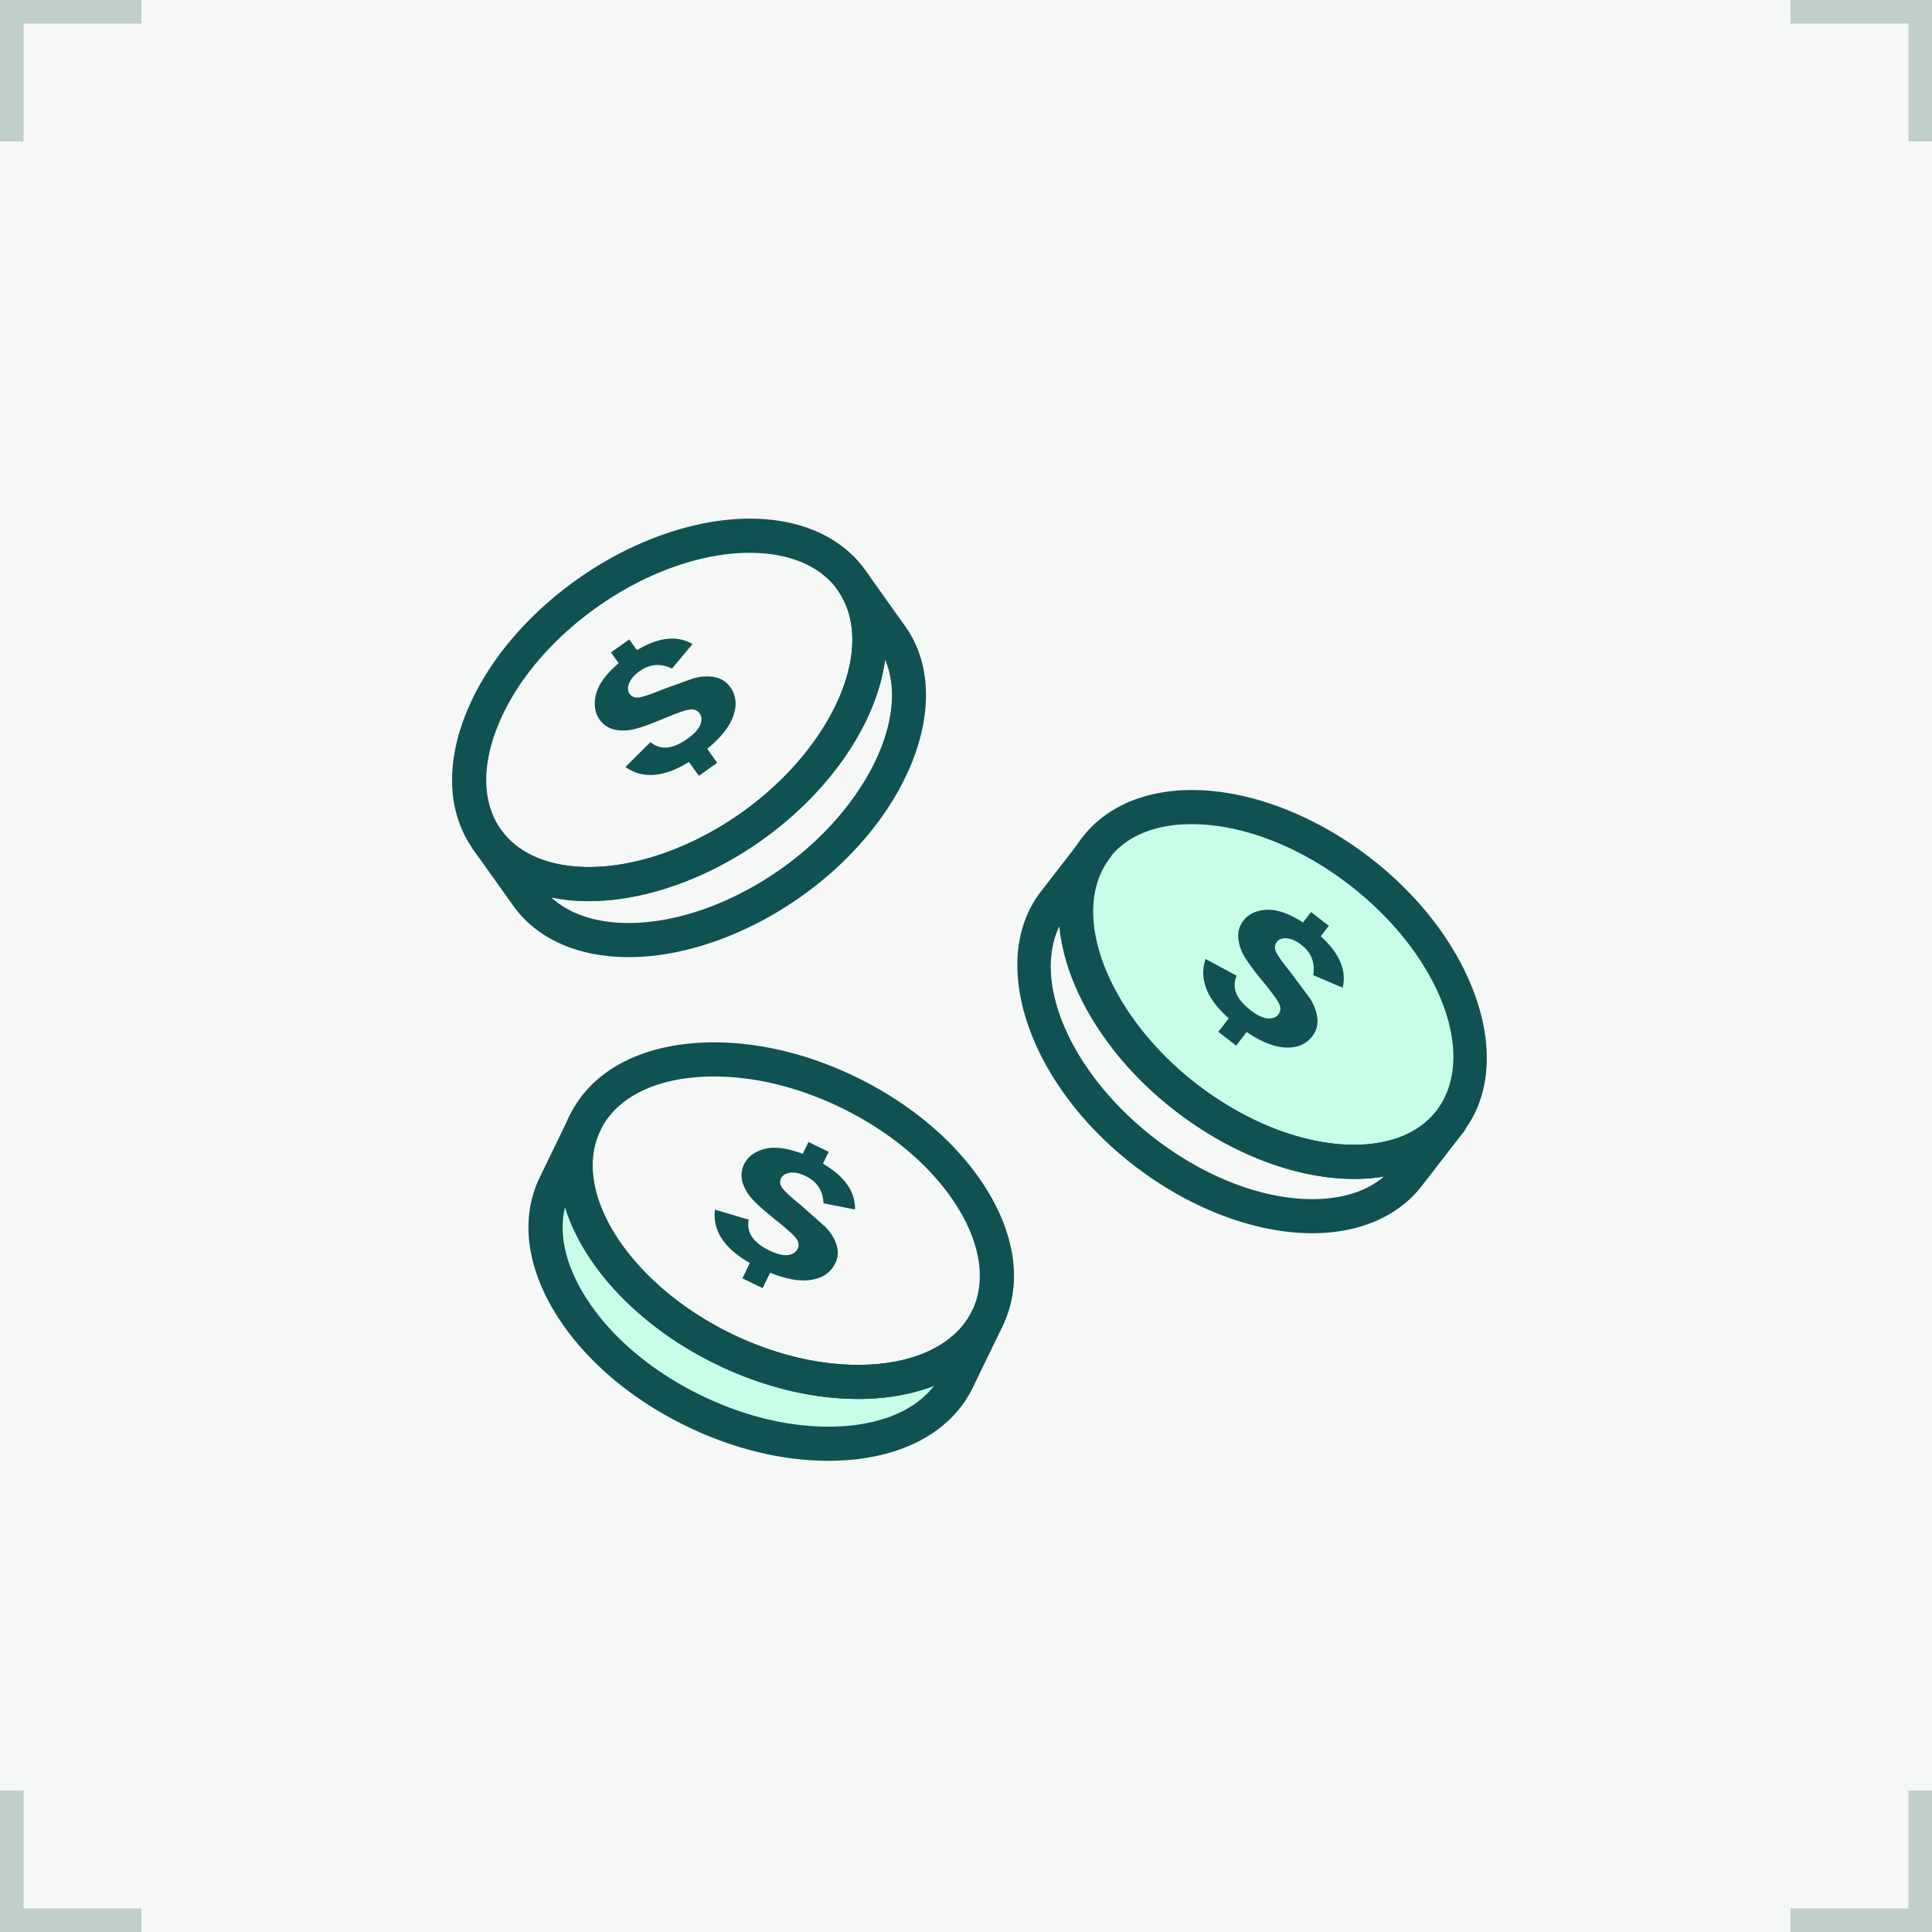 <svg xmlns="http://www.w3.org/2000/svg" width="82" height="82" fill="none"><path fill="#f5f8f6" d="M0 0h82v82H0z"/><g fill="#c0cfc8"><path d="M82 1h-6V0h6zm0 80h-6v1h6zM0 1h6V0H0zm0 80h6v1H0z"/><path d="M82 0v6h-1V0zm0 82v-6h-1v6zM0 0v6h1V0zm0 82v-6h1v6z"/></g><path d="M62.076 47.124c1.723-2.578-.424-7.037-4.795-9.959s-9.312-3.201-11.036-.622.424 7.037 4.795 9.959 9.312 3.201 11.036.622zM40.499 58.109c.032-.159.043-.349-.076-.459-.152-.142-.395-.058-.585.026-1.7.745-3.641.836-5.463.485s-3.541-1.125-5.15-2.051c-.587-.338-1.166-.699-1.658-1.163-.549-.517-.976-1.147-1.384-1.78l-1.639-2.748c-.082-.149-.195-.318-.365-.319-.198-.001-.31.222-.373.411-.387 1.169-.683 2.479-.179 3.603.16.357.395.676.629.99.937 1.257 1.917 2.511 3.176 3.445 1.369 1.016 3.002 1.603 4.619 2.144.62.207 1.248.412 1.898.485.803.091 1.614-.021 2.413-.146 1.051-.164 2.147-.371 2.98-1.032.592-.469 1.009-1.152 1.158-1.891z" fill="#c9ffe8"/><g fill="#0f5251"><path d="M24.994 38.245c-1.409 0-2.667-.338-3.639-.977-.501-.327-.927-.734-1.266-1.21-1.087-1.526-1.195-3.583-.304-5.792.847-2.098 2.511-4.107 4.687-5.658 2.315-1.649 4.995-2.595 7.353-2.595 2.157 0 3.899.778 4.905 2.19a4.7 4.7 0 0 1 .73 1.593c.786 3.094-1.32 7.147-5.121 9.855-2.313 1.648-4.99 2.593-7.346 2.593zm6.832-14.783c-2.064 0-4.437.848-6.512 2.327-1.954 1.392-3.44 3.175-4.185 5.02-.7 1.734-.65 3.3.14 4.41a3.26 3.26 0 0 0 .88.839c.737.484 1.72.74 2.845.74 2.061 0 4.432-.847 6.506-2.324 3.273-2.332 5.189-5.831 4.557-8.321-.102-.408-.272-.78-.505-1.107-.727-1.021-2.05-1.582-3.726-1.582zm-5.896 4.231l.778-.554.326.457c.917-.553 1.702-.64 2.358-.261l-.871 1.043c-.483-.236-.943-.198-1.382.114-.219.156-.364.325-.436.505s-.064.332.023.454.221.175.397.15.509-.137 1.001-.339l1.303-.469c.332-.091.635-.108.912-.051a1.03 1.03 0 0 1 .657.424c.247.346.29.75.131 1.211s-.529.93-1.109 1.405l.422.593-.778.554-.42-.59c-1.065.658-1.964.73-2.695.215l1.06-1.057c.419.353.942.306 1.569-.141.293-.209.476-.409.548-.599s.062-.351-.032-.482-.239-.189-.426-.16-.557.159-1.109.389c-.496.21-.897.355-1.203.434s-.594.089-.863.029-.482-.2-.64-.421c-.206-.29-.258-.647-.156-1.07s.424-.865.963-1.327l-.326-.458z"/><path d="M26.681 40.623c-2.157 0-3.899-.778-4.905-2.191l-1.689-2.371c-.232-.325-.156-.778.17-1.01s.778-.156 1.01.17l.002.003a3.26 3.26 0 0 0 .878.836c.737.484 1.72.74 2.845.74 2.061 0 4.432-.847 6.506-2.324 3.273-2.332 5.189-5.831 4.557-8.321a3.26 3.26 0 0 0-.504-1.105l-.001-.002c-.232-.326-.156-.778.17-1.01s.778-.156 1.01.17l1.689 2.371c2.17 3.045.201 8.183-4.388 11.452-2.313 1.648-4.992 2.593-7.348 2.594h-.001zm-3.284-2.532c.766.703 1.906 1.084 3.284 1.084 2.062 0 4.434-.848 6.508-2.325 3.572-2.545 5.427-6.418 4.375-8.852-.349 2.644-2.278 5.555-5.227 7.657-2.313 1.648-4.99 2.593-7.345 2.593a7.88 7.88 0 0 1-1.595-.157zm13.026 21.284c-1.955 0-4.035-.507-6.015-1.467-4.196-2.034-6.947-5.679-6.688-8.863.047-.596.199-1.165.454-1.691.959-1.979 3.196-3.113 6.136-3.113 1.954 0 4.033.507 6.013 1.467 2.404 1.166 4.381 2.869 5.567 4.797 1.249 2.03 1.487 4.076.669 5.763a4.7 4.7 0 0 1-1.048 1.406c-1.18 1.097-2.987 1.702-5.088 1.702zM30.31 45.689c-2.364 0-4.126.837-4.833 2.297a3.26 3.26 0 0 0-.313 1.175c-.208 2.563 2.263 5.693 5.876 7.445 1.784.865 3.646 1.322 5.383 1.322s3.191-.467 4.103-1.316a3.27 3.27 0 0 0 .73-.975c.594-1.226.381-2.778-.599-4.372-1.044-1.696-2.807-3.206-4.966-4.253-1.784-.865-3.644-1.322-5.381-1.322zm4.003 2.78l.86.417-.245.505c.924.539 1.378 1.187 1.36 1.944l-1.334-.264c-.025-.537-.279-.922-.763-1.157-.242-.118-.46-.164-.652-.14s-.322.103-.388.238-.047.278.059.42.365.38.777.716l1.037.918c.239.246.4.504.483.775s.064.53-.057.78c-.185.382-.518.614-.999.696s-1.069-.018-1.765-.299l-.317.655-.86-.417.316-.651c-1.089-.619-1.582-1.373-1.482-2.263l1.436.423c-.108.537.183.973.876 1.309.324.156.587.222.788.193s.338-.115.409-.259c.073-.15.051-.3-.064-.452s-.406-.413-.874-.786c-.422-.333-.741-.616-.958-.847s-.363-.478-.439-.743-.056-.519.063-.763c.155-.321.444-.537.863-.651s.962-.043 1.627.208l.246-.506z"/><path d="M35.156 62.001c-1.956 0-4.036-.507-6.017-1.468-2.404-1.165-4.38-2.868-5.565-4.796-1.247-2.029-1.484-4.075-.667-5.762l1.269-2.617c.176-.361.609-.512.968-.337s.51.607.335.967-.281.758-.313 1.175c-.208 2.563 2.263 5.693 5.876 7.445 1.784.864 3.646 1.322 5.383 1.322s3.191-.467 4.103-1.316a3.27 3.27 0 0 0 .73-.975c.175-.359.608-.51.967-.335s.51.607.335.967l-1.269 2.619c-.959 1.977-3.196 3.111-6.137 3.111zm-11.172-10.77c-.278 1.109.004 2.414.824 3.747 1.042 1.696 2.805 3.205 4.963 4.252 1.785.865 3.647 1.322 5.385 1.322 2.042 0 3.634-.624 4.486-1.733-.939.365-2.03.557-3.216.557-1.955 0-4.035-.507-6.015-1.467-3.257-1.579-5.643-4.128-6.427-6.679zm33.478-1.196c-2.45 0-5.216-1.054-7.59-2.892-3.688-2.855-5.629-6.987-4.72-10.05.168-.574.435-1.1.793-1.561.999-1.29 2.648-2.001 4.642-2.001 2.448 0 5.213 1.054 7.586 2.891 4.455 3.449 6.217 8.661 3.928 11.618a4.7 4.7 0 0 1-1.315 1.16c-.908.547-2.058.836-3.323.836zm-6.876-15.056c-1.087 0-2.576.25-3.496 1.439-.246.318-.431.683-.549 1.085-.731 2.465 1.042 6.037 4.218 8.495 2.125 1.645 4.569 2.589 6.704 2.589 1.002 0 1.894-.218 2.578-.63.361-.216.668-.486.915-.804 1.8-2.326.154-6.626-3.67-9.586-2.125-1.644-4.567-2.587-6.7-2.587zm5.059 3.731l.756.584-.344.445c.794.718 1.104 1.446.931 2.182l-1.251-.533c.086-.53-.083-.96-.508-1.289-.213-.164-.416-.255-.61-.272s-.337.035-.429.154-.104.262-.029.423.279.447.613.86l.826 1.112c.183.291.287.576.313.858a1.03 1.03 0 0 1-.216.75c-.26.335-.634.494-1.121.476s-1.043-.238-1.665-.657l-.446.576-.756-.585.443-.573c-.938-.83-1.266-1.669-.984-2.519l1.318.71c-.217.503-.021.99.588 1.461.285.22.529.338.732.352s.355-.043.453-.17.112-.283.03-.455-.313-.488-.693-.95c-.344-.413-.599-.755-.763-1.026a1.83 1.83 0 0 1-.277-.817c-.02-.274.052-.52.219-.734.218-.282.544-.434.979-.459s.951.155 1.549.538l.344-.444z"/><path d="M55.699 52.342c-2.45 0-5.217-1.055-7.591-2.893-4.453-3.447-6.214-8.658-3.925-11.615l1.782-2.302c.244-.316.699-.374 1.016-.129s.374.699.129 1.016l-.002.003c-.245.317-.429.681-.547 1.082-.731 2.465 1.043 6.037 4.218 8.495 2.125 1.645 4.569 2.589 6.704 2.589 1.002 0 1.893-.218 2.578-.63a3.26 3.26 0 0 0 .913-.802l.002-.003c.245-.316.699-.374 1.016-.129s.374.699.129 1.016l-1.782 2.301c-.998 1.29-2.646 2-4.64 2zm-10.721-13.06c-1.188 2.408.484 6.288 4.016 9.023 2.126 1.646 4.57 2.59 6.705 2.59.921 0 2.131-.179 3.039-.958-.401.067-.822.101-1.255.101-2.45 0-5.216-1.054-7.59-2.892-2.863-2.217-4.674-5.204-4.914-7.862z"/></g></svg>